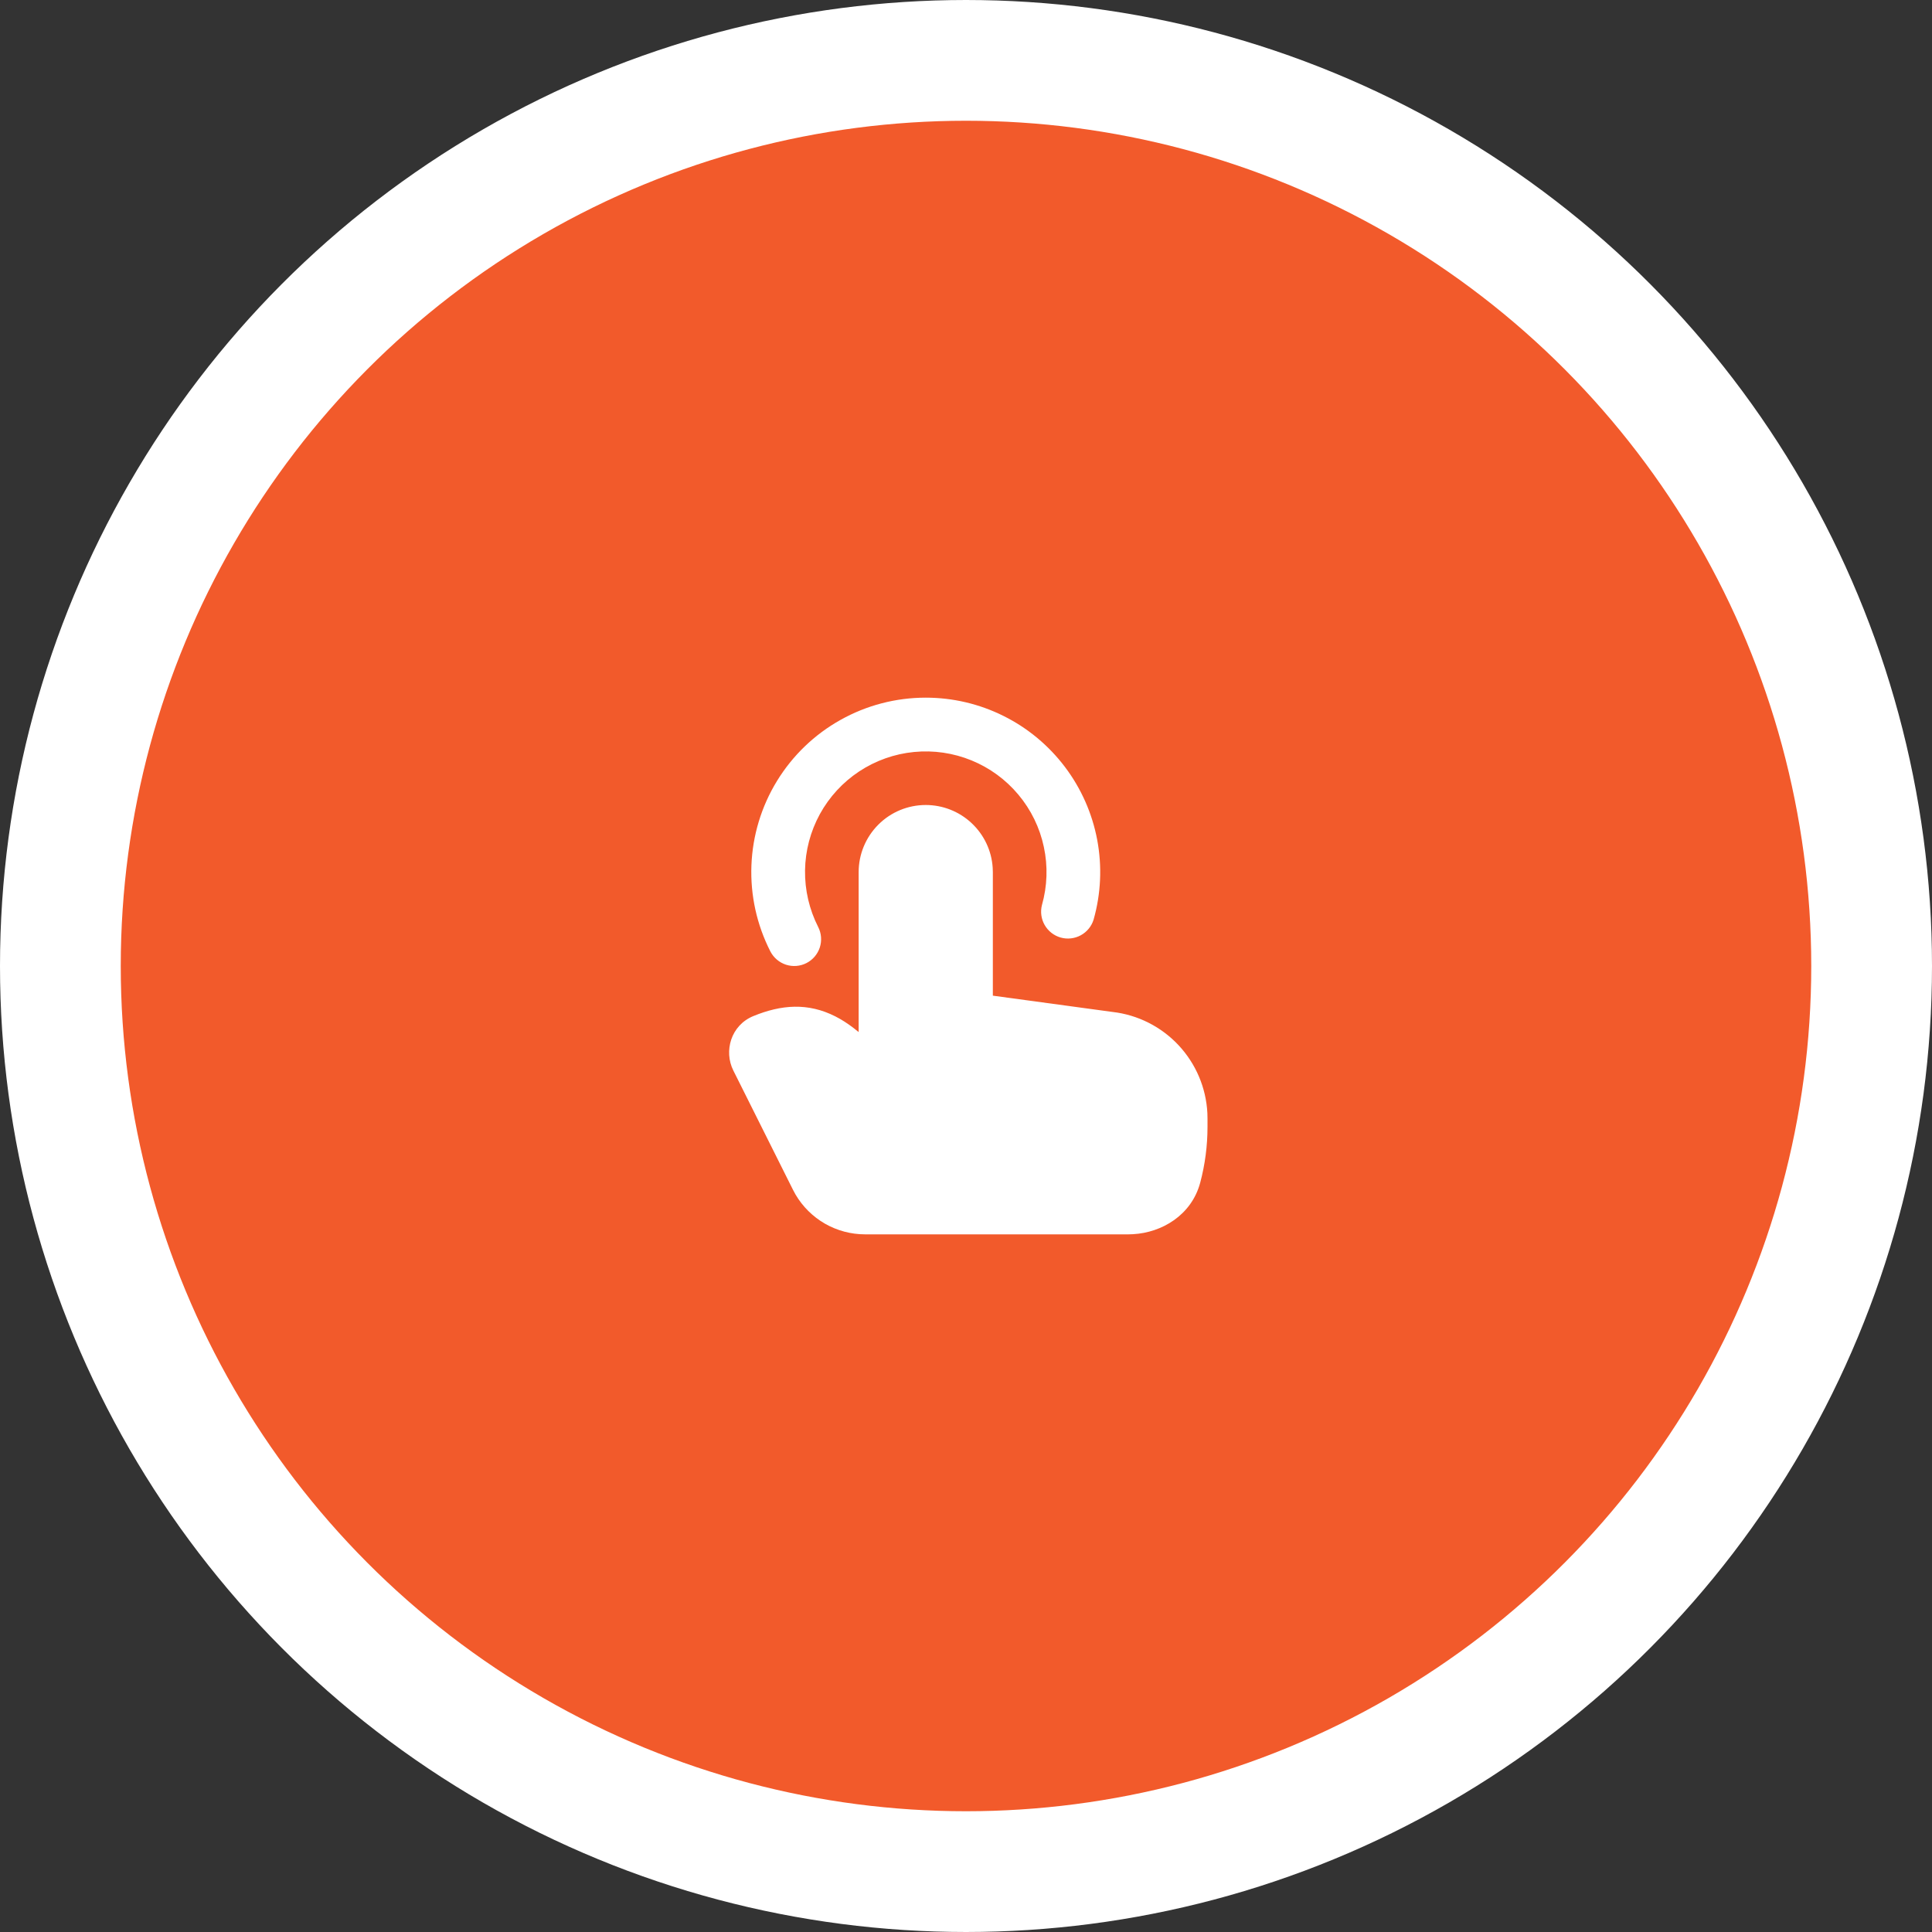 <svg width="48" height="48" viewBox="0 0 48 48" fill="none" xmlns="http://www.w3.org/2000/svg">
<rect x="0" y="0" width="48" height="48" fill="#333333" stroke="none"/>
<circle cx="24" cy="24" r="22.5" fill="#F25A2B" stroke="white" stroke-width="3"/>
<g clip-path="url(#clip0_546_12118)">
<path d="M23 20C23.423 20 23.831 20.161 24.139 20.45C24.448 20.739 24.636 21.135 24.663 21.557L24.667 21.667V24.737L27.637 25.141C28.264 25.212 28.846 25.505 29.278 25.965C29.71 26.426 29.965 27.024 29.997 27.655L30 27.79V28C30 28.467 29.939 28.932 29.819 29.383C29.601 30.196 28.861 30.623 28.153 30.663L28.041 30.667H21.491C21.142 30.667 20.799 30.575 20.496 30.402C20.194 30.228 19.942 29.979 19.765 29.678L19.702 29.561L18.219 26.596C17.979 26.116 18.157 25.474 18.717 25.244C19.413 24.959 20.073 24.907 20.754 25.252C20.902 25.327 21.047 25.42 21.19 25.528L21.333 25.641V21.667C21.333 21.225 21.509 20.801 21.822 20.488C22.134 20.175 22.558 20 23 20ZM23 17.333C23.67 17.333 24.331 17.488 24.931 17.787C25.531 18.085 26.053 18.519 26.457 19.053C26.861 19.587 27.136 20.208 27.26 20.867C27.383 21.525 27.353 22.203 27.17 22.848C27.119 23.014 27.004 23.154 26.851 23.237C26.698 23.32 26.519 23.34 26.352 23.293C26.184 23.245 26.042 23.134 25.955 22.983C25.868 22.833 25.844 22.654 25.887 22.485C26.02 22.015 26.037 21.52 25.934 21.042C25.833 20.564 25.616 20.119 25.302 19.744C24.989 19.369 24.589 19.077 24.137 18.892C23.685 18.707 23.194 18.635 22.708 18.683C22.222 18.73 21.755 18.896 21.347 19.165C20.94 19.434 20.604 19.799 20.369 20.227C20.135 20.656 20.008 21.135 20.001 21.623C19.994 22.112 20.106 22.595 20.327 23.03C20.408 23.188 20.422 23.37 20.368 23.539C20.313 23.707 20.194 23.847 20.037 23.927C19.879 24.008 19.696 24.022 19.528 23.968C19.36 23.913 19.22 23.794 19.139 23.637C18.802 22.976 18.64 22.24 18.669 21.498C18.698 20.757 18.916 20.036 19.304 19.403C19.691 18.771 20.234 18.248 20.882 17.886C21.529 17.523 22.258 17.333 23 17.333Z" fill="white"/>
</g>
<defs>
<clipPath id="clip0_546_12118">
<rect width="16" height="16" fill="white" transform="translate(16 16)"/>
</clipPath>
</defs>
</svg>
